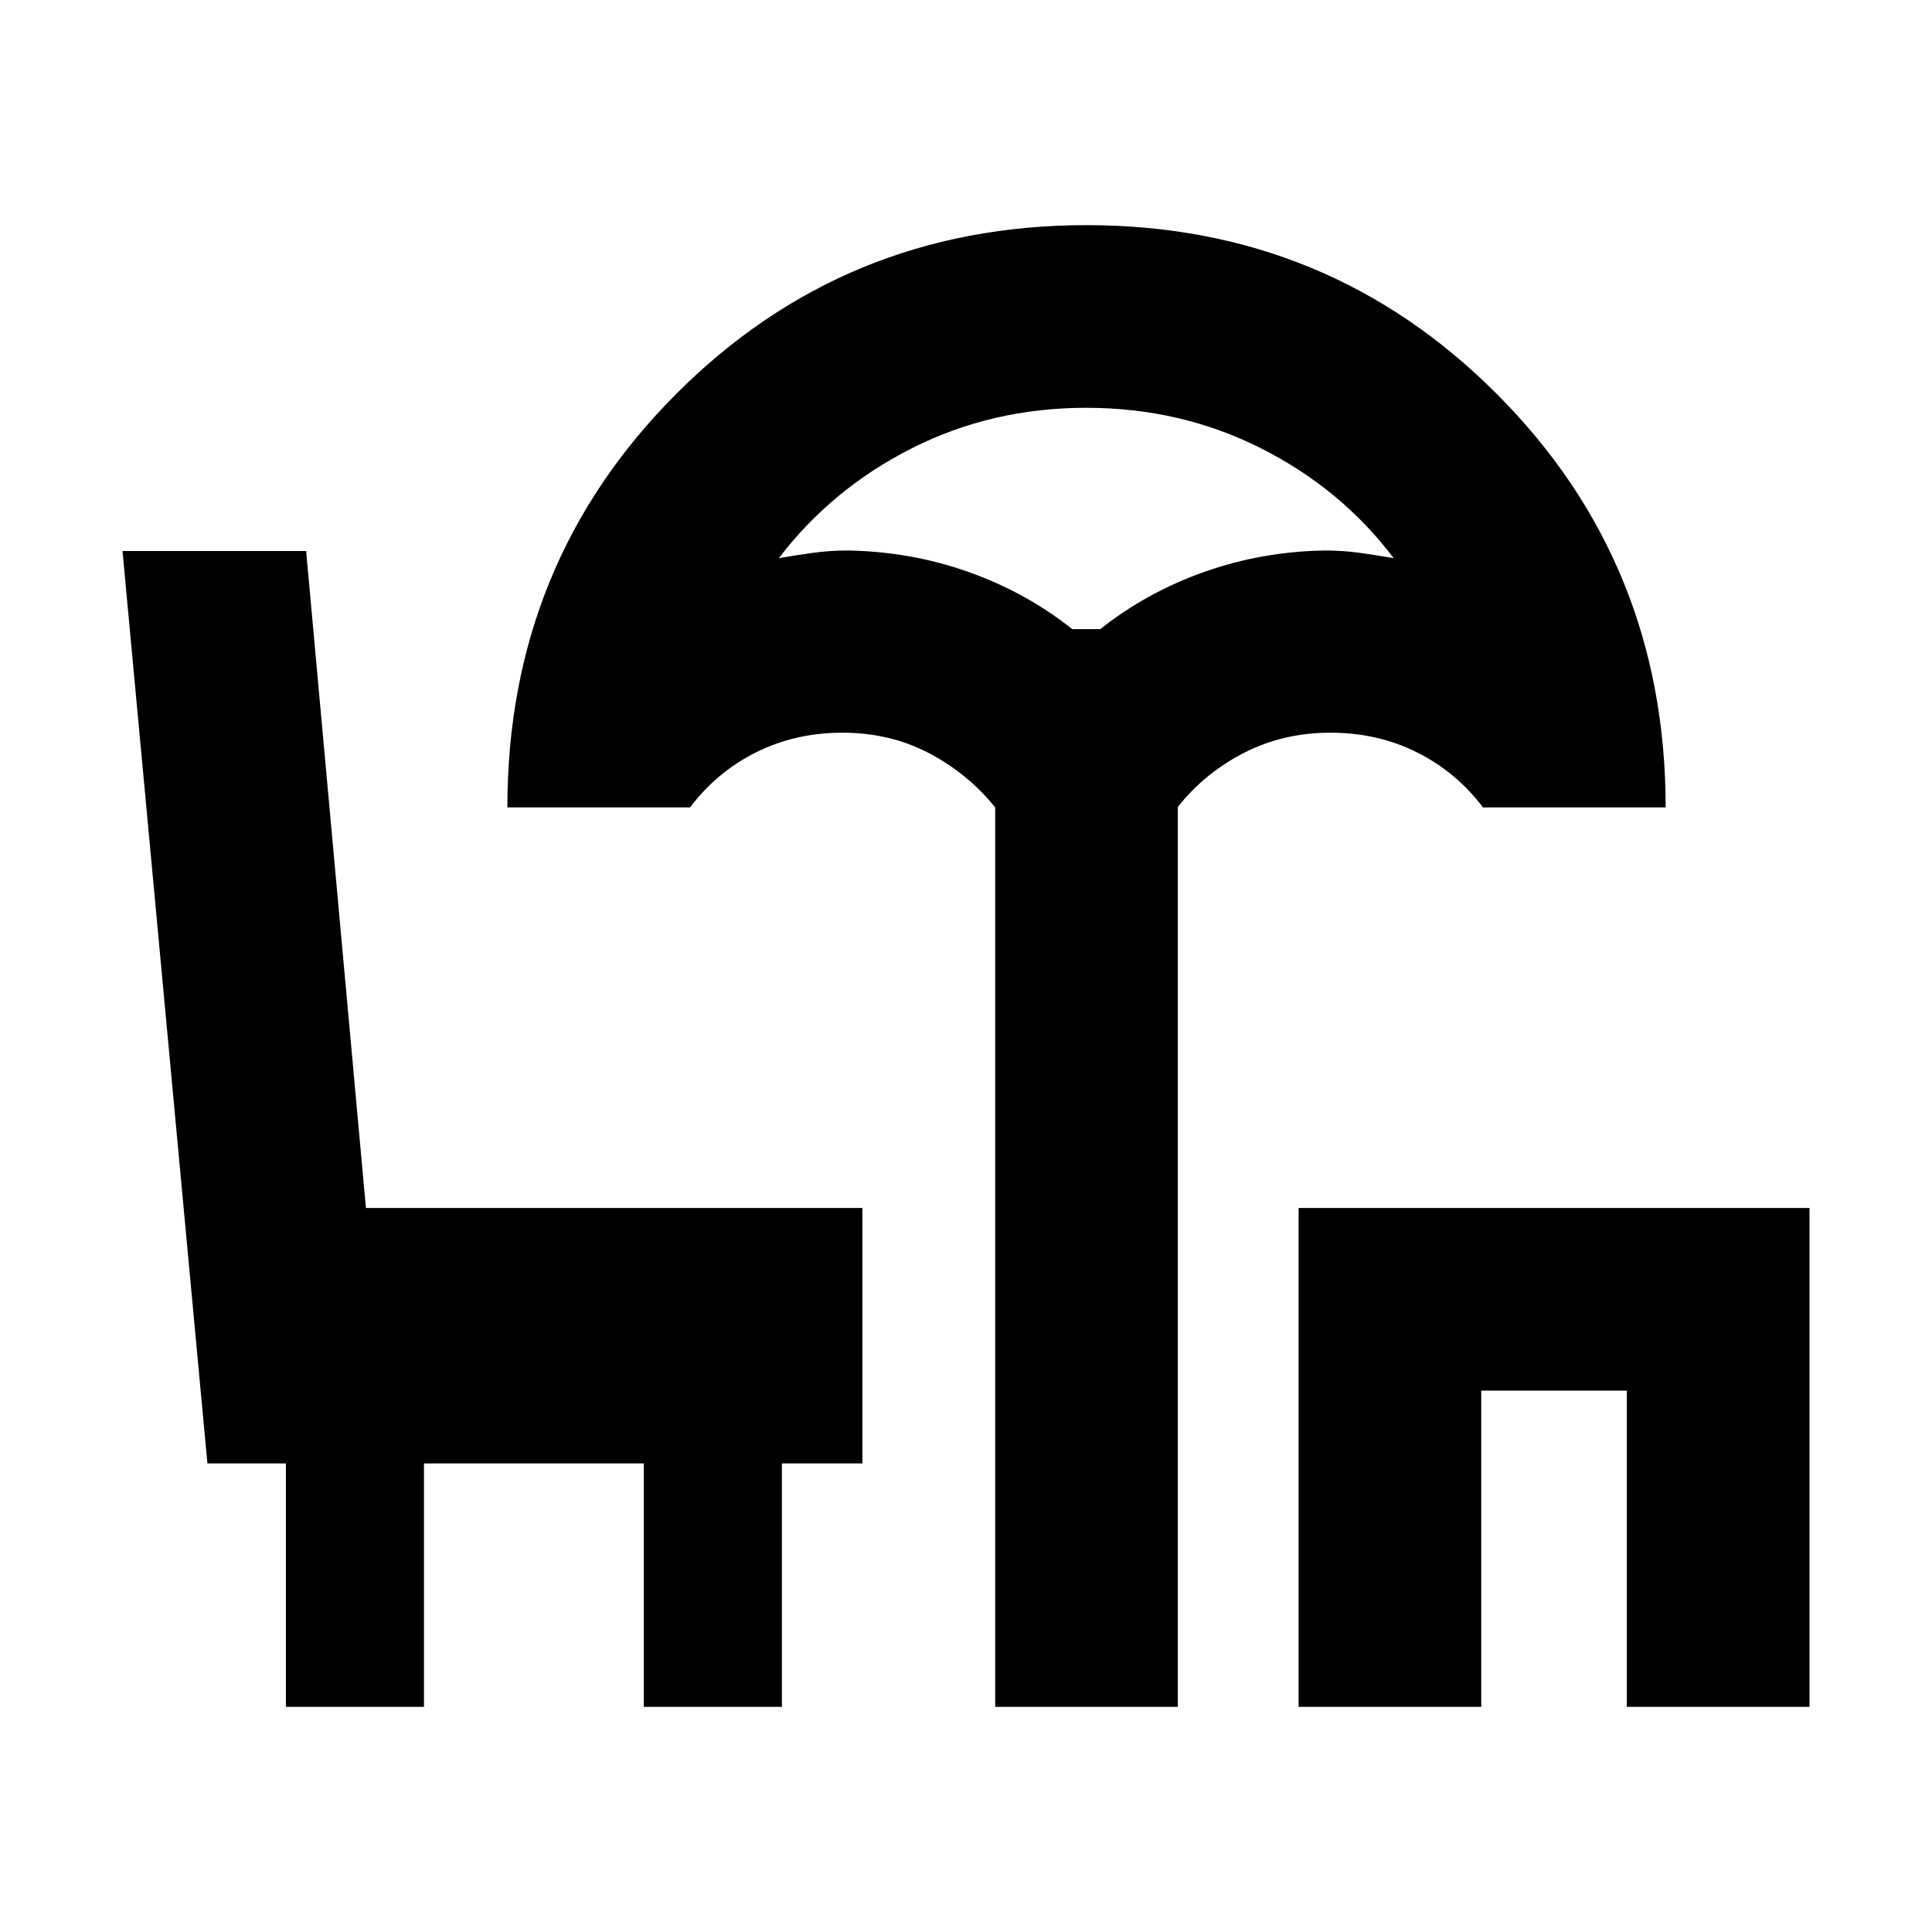<svg xmlns="http://www.w3.org/2000/svg" height="24" viewBox="0 -960 960 960" width="24"><path d="M494.5-111.87V-558.8q-13.52-16.81-32.91-26.97-19.38-10.16-43.02-10.16-23.33 0-42.85 9.74-19.52 9.75-32.85 27.39h-90.76q0-121.31 83.76-205.32 83.76-84.01 204-84.01t204.01 84.01q83.77 84.01 83.77 205.32h-90.76q-13.33-17.64-32.85-27.39-19.52-9.74-42.96-9.74-23.45 0-42.99 10.04-19.55 10.04-32.83 26.85v447.17H494.5Zm38.26-535.54h14q23-18.29 51.66-28.43 28.67-10.14 59.95-10.62 8.74 0 17.08 1.14 8.33 1.15 17.07 2.67-26.04-34.46-65.93-54.59-39.89-20.13-86.83-20.13-46.93 0-86.71 20.13-39.77 20.13-66.05 54.59 8.74-1.52 17.08-2.67 8.34-1.14 17.07-1.14 31.28.48 59.95 10.62 28.66 10.14 51.66 28.43Zm112.5 535.54v-247.89h253.87v247.89h-90.76V-269h-72.35v157.13h-90.76Zm-105.5-535.54Zm-397.7 535.54v-120.96h-39L60.87-686.22h91.24l29.72 326.46h246.69v126.93h-40v120.96h-68.61v-120.96H210.67v120.96h-68.61Z"/></svg>